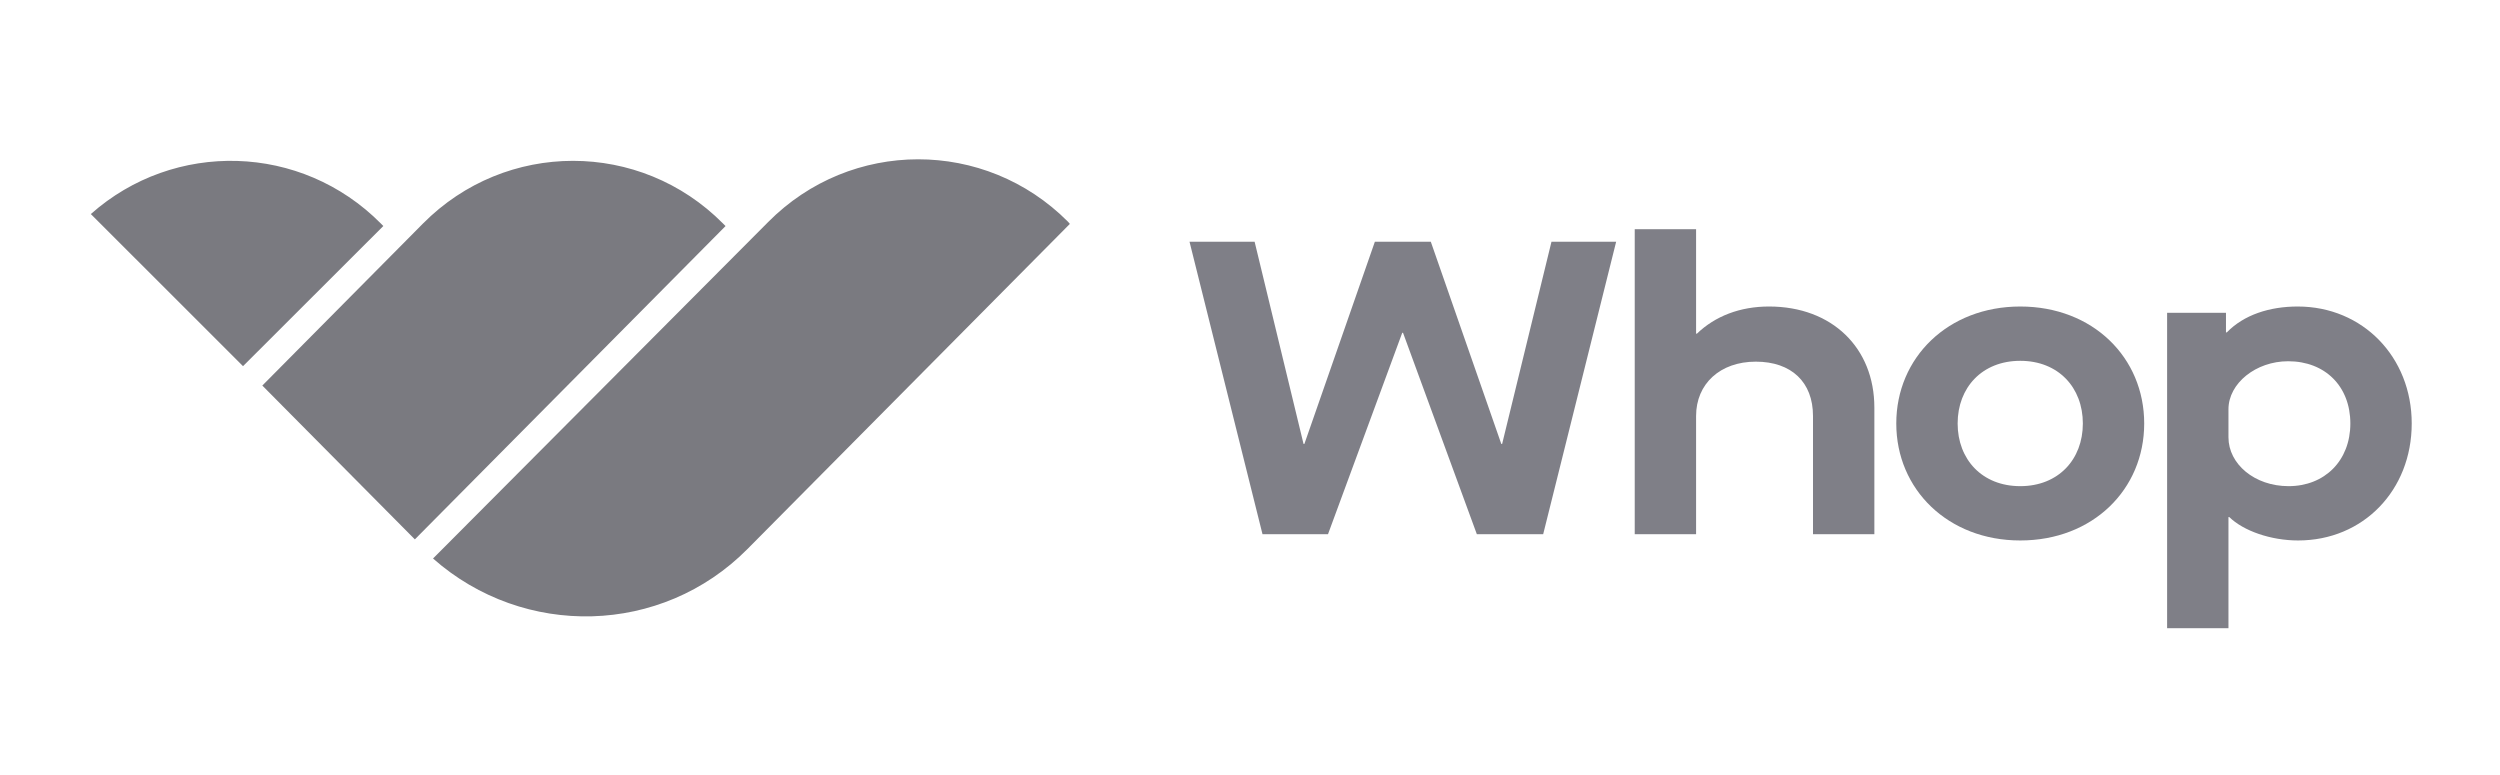 <svg width="1280" height="397" viewBox="0 0 1280 397" fill="none" xmlns="http://www.w3.org/2000/svg">
<path d="M646.401 273.51H679.936L717.936 170.41H718.357L756.142 273.51H790.108L827.467 123.779H794.354L769.09 227.307H768.669L732.578 123.779H703.926L667.84 227.307H667.414L642.366 123.779H609.037L646.401 273.51Z" fill="#7F7F87"/>
<path d="M836.98 273.509H868.395V212.975C868.395 196.505 880.711 185.168 898.961 185.168C917.217 185.168 928.255 195.649 928.255 212.975V273.509H959.674V208.697C959.674 178.109 938.02 156.933 905.754 156.933C890.896 156.933 878.159 161.853 868.821 170.837H868.395V117.361H836.98V273.509Z" fill="#7F7F87"/>
<path d="M1034.37 276.718C1071.51 276.718 1097.83 250.622 1097.83 216.826C1097.83 183.03 1071.51 156.934 1034.37 156.934C997.429 156.934 970.897 183.03 970.897 216.826C970.897 250.622 997.429 276.718 1034.37 276.718ZM1034.37 248.911C1014.84 248.911 1002.31 235.221 1002.31 216.826C1002.31 198.43 1014.84 184.741 1034.37 184.741C1053.9 184.741 1066.42 198.43 1066.42 216.826C1066.42 235.221 1053.9 248.911 1034.37 248.911Z" fill="#7F7F87"/>
<path d="M1109.56 321.637H1140.97V264.74H1141.4C1148.61 271.798 1162.63 276.718 1176.64 276.718C1209.96 276.718 1234.8 251.05 1234.8 216.826C1234.8 182.816 1209.75 156.934 1176.42 156.934C1161.99 156.934 1148.83 161.211 1140.12 170.195H1139.7V160.142H1109.56V321.637ZM1171.75 248.911C1154.34 248.911 1140.97 237.574 1140.97 223.885V209.553C1140.97 196.291 1154.98 184.955 1171.54 184.955C1190.43 184.955 1203.38 197.789 1203.38 216.826C1203.38 235.863 1190.22 248.911 1171.75 248.911Z" fill="#7F7F87"/>
<path fill-rule="evenodd" clip-rule="evenodd" d="M546.775 113.493C504.336 70.87 435.697 70.924 393.323 113.657L221.713 285.954C268.262 327.046 338.788 325.381 382.651 281.148L547.768 114.636L546.775 113.493ZM216.574 114.442C259.002 71.655 327.762 71.655 370.189 114.442L371.479 115.742L212.405 276.16L134.308 197.403L216.574 114.442ZM124.425 187.478L46.506 109.597C89.177 71.721 154.241 73.336 195.002 114.442L196.268 115.719L124.425 187.478Z" fill="#7A7A80"/>
</svg>
